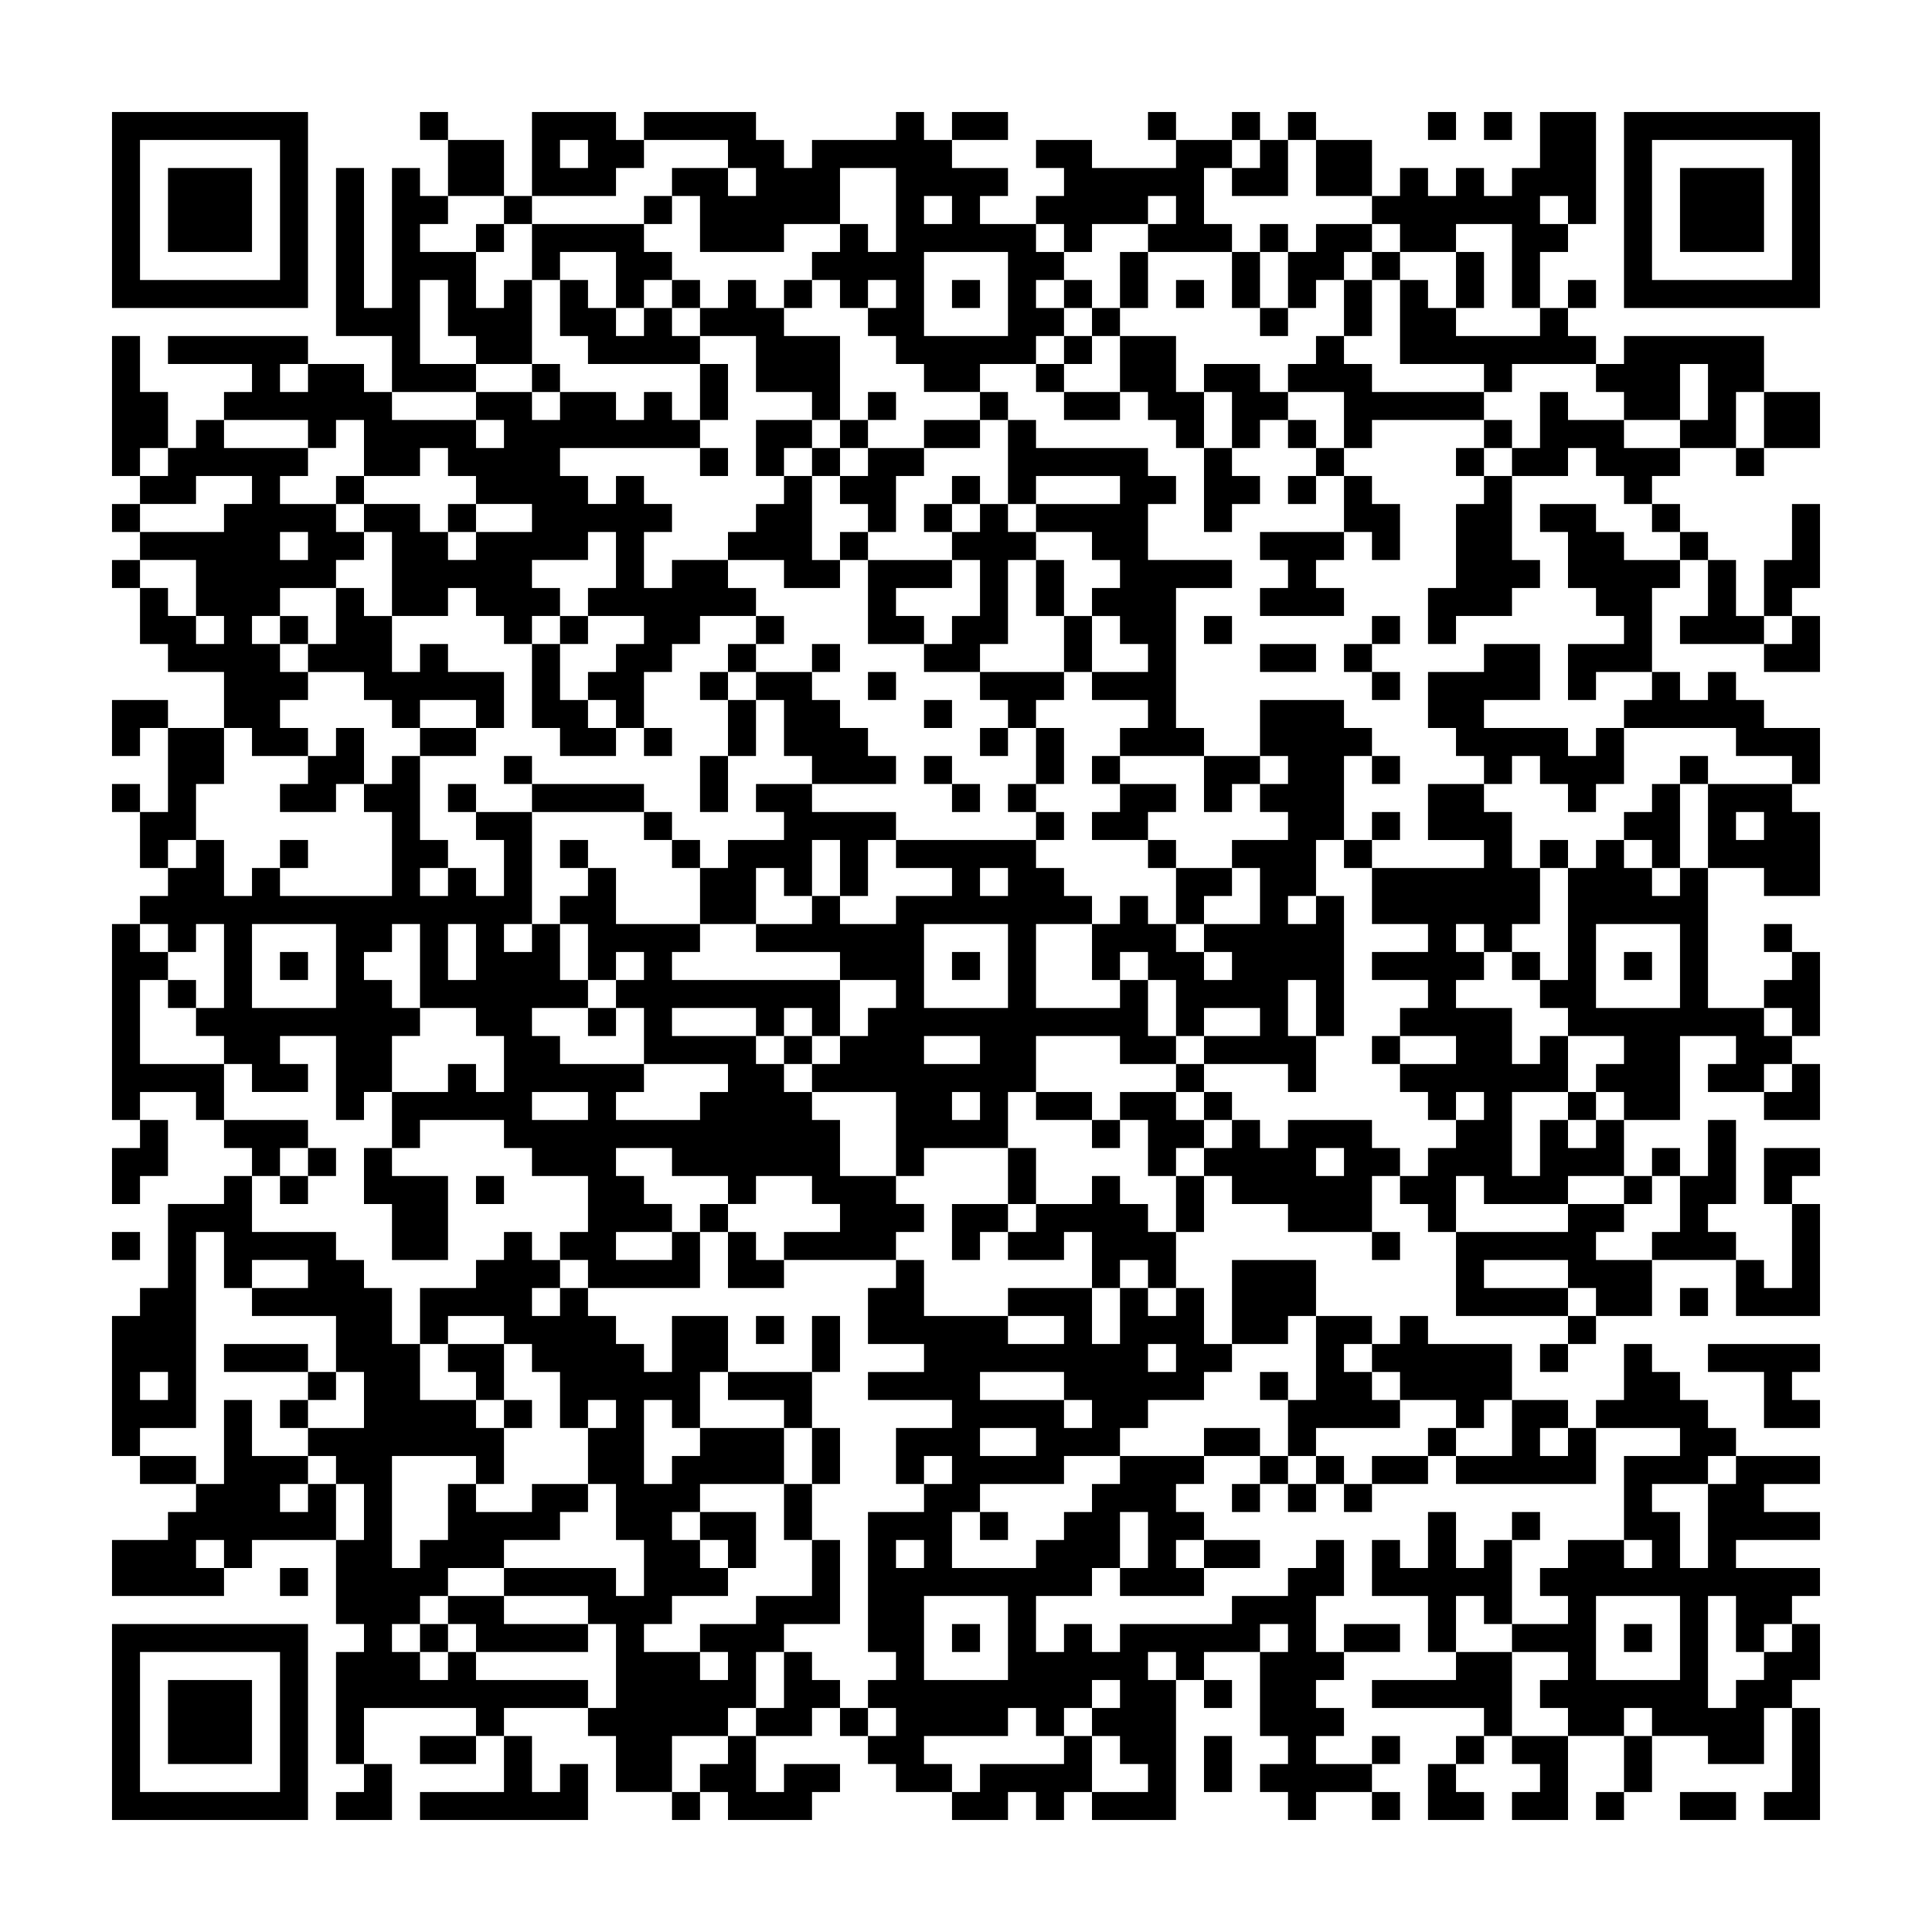 <svg xmlns="http://www.w3.org/2000/svg" viewBox="0 0 69 69"><path d="M4 4h7v7h-7zM15 4h1v1h-1zM19 4h3v1h1v1h-1v1h-3zM23 4h4v1h1v1h1v-1h3v-1h1v1h1v1h2v1h-1v1h2v1h1v1h-1v1h1v1h-1v1h-2v1h-2v-1h-1v-1h-1v-1h1v-1h-1v1h-1v-1h-1v-1h1v-1h1v1h1v-3h-2v2h-2v1h-3v-2h-1v-1h2v1h1v-1h-1v-1h-3zM34 4h2v1h-2zM41 4h1v1h-1zM44 4h1v1h-1zM46 4h1v1h-1zM51 4h1v1h-1zM53 4h1v1h-1zM55 4h2v4h-1v-1h-1v1h1v1h-1v2h-1v-3h-2v1h-2v-1h-1v-1h1v-1h1v1h1v-1h1v1h1v-1h1zM58 4h7v7h-7zM5 5v5h5v-5zM16 5h2v2h-2zM20 5v1h1v-1zM37 5h2v1h3v-1h2v1h-1v2h1v1h-3v-1h1v-1h-1v1h-2v1h-1v-1h-1v-1h1v-1h-1zM45 5h1v2h-2v-1h1zM47 5h2v2h-2zM59 5v5h5v-5zM6 6h3v3h-3zM12 6h1v5h1v-5h1v1h1v1h-1v1h2v2h1v-1h1v3h-2v-1h-1v-2h-1v3h2v1h-3v-2h-2zM60 6h3v3h-3zM18 7h1v1h-1zM23 7h1v1h-1zM33 7v1h1v-1zM17 8h1v1h-1zM19 8h4v1h1v1h-1v1h-1v-2h-2v1h-1zM45 8h1v1h-1zM47 8h2v1h-1v1h-1v1h-1v-2h1zM33 9v3h3v-3zM40 9h1v2h-1zM44 9h1v2h-1zM49 9h1v1h-1zM52 9h1v2h-1zM20 10h1v1h1v1h1v-1h1v1h1v1h-4v-1h-1zM24 10h1v1h-1zM26 10h1v1h1v1h2v3h-1v-1h-2v-2h-2v-1h1zM28 10h1v1h-1zM34 10h1v1h-1zM38 10h1v1h-1zM42 10h1v1h-1zM48 10h1v2h-1zM50 10h1v1h1v1h3v-1h1v1h1v1h-3v1h-1v-1h-3zM56 10h1v1h-1zM39 11h1v1h-1zM45 11h1v1h-1zM4 12h1v2h1v2h-1v1h-1zM6 12h5v1h-1v1h1v-1h2v1h1v1h3v1h1v-1h-1v-1h2v1h1v-1h2v1h1v-1h1v1h1v1h-5v1h1v1h1v-1h1v1h1v1h-1v2h1v-1h2v1h1v1h-2v1h-1v1h-1v2h-1v-1h-1v-1h1v-1h1v-1h-2v-1h1v-2h-1v1h-2v1h1v1h-1v1h-1v-1h-1v-1h-1v1h-2v-3h-1v-1h2v1h1v1h1v-1h2v-1h-2v-1h-1v-1h-1v1h-2v-2h-1v1h-1v-1h-3v-1h1v-1h-3zM38 12h1v1h-1zM40 12h2v2h1v2h-1v-1h-1v-1h-1zM47 12h1v1h1v1h4v1h-4v1h-1v-2h-2v-1h1zM58 12h5v2h-1v2h-2v-1h1v-2h-1v2h-2v-1h-1v-1h1zM19 13h1v1h-1zM25 13h1v2h-1zM37 13h1v1h-1zM43 13h2v1h1v1h-1v1h-1v-2h-1zM31 14h1v1h-1zM35 14h1v1h-1zM38 14h2v1h-2zM55 14h1v1h2v1h2v1h-1v1h-1v-1h-1v-1h-1v1h-2v-1h1zM63 14h2v2h-2zM7 15h1v1h3v1h-1v1h2v1h1v1h-1v1h-2v1h-1v1h1v1h1v1h-1v1h1v1h-2v-1h-1v-2h-2v-1h-1v-2h1v1h1v1h1v-1h-1v-2h-2v-1h3v-1h1v-1h-2v1h-2v-1h1v-1h1zM27 15h2v1h-1v1h-1zM30 15h1v1h-1zM33 15h2v1h-2zM36 15h1v1h4v1h1v1h-1v2h3v1h-2v5h1v1h-3v-1h1v-1h-2v-1h2v-1h-1v-1h-1v-1h1v-1h-1v-1h-2v-1h3v-1h-3v1h-1zM46 15h1v1h-1zM53 15h1v1h-1zM25 16h1v1h-1zM29 16h1v1h-1zM31 16h2v1h-1v2h-1v-1h-1v-1h1zM43 16h1v1h1v1h-1v1h-1zM47 16h1v1h-1zM52 16h1v1h-1zM62 16h1v1h-1zM12 17h1v1h-1zM28 17h1v3h1v1h-2v-1h-2v-1h1v-1h1zM34 17h1v1h-1zM46 17h1v1h-1zM48 17h1v1h1v2h-1v-1h-1zM53 17h1v3h1v1h-1v1h-2v1h-1v-2h1v-3h1zM4 18h1v1h-1zM16 18h1v1h-1zM33 18h1v1h-1zM35 18h1v1h1v1h-1v3h-1v1h-2v-1h1v-1h1v-2h-1v-1h1zM55 18h2v1h1v1h2v1h-1v3h-2v1h-1v-2h2v-1h-1v-1h-1v-2h-1zM59 18h1v1h-1zM64 18h1v3h-1v1h-1v-2h1zM10 19v1h1v-1zM30 19h1v1h-1zM45 19h3v1h-1v1h1v1h-3v-1h1v-1h-1zM60 19h1v1h-1zM4 20h1v1h-1zM31 20h3v1h-2v1h1v1h-2zM37 20h1v2h-1zM61 20h1v2h1v1h-3v-1h1zM12 21h1v1h1v2h1v-1h1v1h2v2h-1v-1h-2v1h-1v-1h-1v-1h-2v-1h1zM10 22h1v1h-1zM20 22h1v1h-1zM27 22h1v1h-1zM38 22h1v2h-1zM43 22h1v1h-1zM49 22h1v1h-1zM64 22h1v2h-2v-1h1zM19 23h1v2h1v1h1v1h-2v-1h-1zM26 23h1v1h-1zM29 23h1v1h-1zM45 23h2v1h-2zM48 23h1v1h-1zM53 23h2v2h-2v1h3v1h1v-1h1v2h-1v1h-1v-1h-1v-1h-1v1h-1v-1h-1v-1h-1v-2h2zM25 24h1v1h-1zM27 24h2v1h1v1h1v1h1v1h-3v-1h-1v-2h-1zM31 24h1v1h-1zM35 24h3v1h-1v1h-1v-1h-1zM49 24h1v1h-1zM59 24h1v1h1v-1h1v1h1v1h2v2h-1v-1h-2v-1h-4v-1h1zM4 25h2v1h-1v1h-1zM26 25h1v2h-1zM33 25h1v1h-1zM45 25h3v1h1v1h-1v3h-1v2h-1v1h1v-1h1v5h-1v-2h-1v2h1v2h-1v-1h-3v-1h2v-1h-2v1h-1v-2h-1v-1h-1v1h-1v-2h1v-1h1v1h1v1h1v1h1v-1h-1v-1h2v-2h-1v-1h2v-1h-1v-1h1v-1h-1zM6 26h2v2h-1v2h-1v1h-1v-2h1zM12 26h1v2h-1v1h-2v-1h1v-1h1zM15 26h2v1h-2zM23 26h1v1h-1zM35 26h1v1h-1zM37 26h1v2h-1zM14 27h1v3h1v1h-1v1h1v-1h1v1h1v-2h-1v-1h2v4h-1v1h1v-1h1v2h1v1h-2v1h1v1h3v1h-1v1h3v-1h1v-1h-3v-2h-1v-1h1v-1h-1v1h-1v-2h-1v-1h1v-1h1v2h3v1h-1v1h6v2h-1v-1h-1v1h-1v-1h-3v1h3v1h1v1h1v1h1v2h2v1h1v1h-1v1h-4v-1h2v-1h-1v-1h-2v1h-1v-1h-2v-1h-2v1h1v1h1v1h-2v1h2v-1h1v2h-4v-1h-1v-1h1v-2h-2v-1h-1v-1h-3v1h-1v-2h2v-1h1v1h1v-2h-1v-1h-2v-3h-1v1h-1v1h1v1h1v1h-1v2h-1v1h-1v-3h-2v1h1v1h-2v-1h-1v-1h-1v-1h1v-3h-1v1h-1v-1h-1v-1h1v-1h1v-1h1v2h1v-1h1v1h4v-3h-1v-1h1zM18 27h1v1h-1zM25 27h1v2h-1zM33 27h1v1h-1zM39 27h1v1h-1zM43 27h2v1h-1v1h-1zM49 27h1v1h-1zM60 27h1v1h-1zM4 28h1v1h-1zM16 28h1v1h-1zM19 28h4v1h-4zM27 28h2v1h3v1h-1v2h-1v-2h-1v2h-1v-1h-1v2h-2v-2h1v-1h2v-1h-1zM34 28h1v1h-1zM36 28h1v1h-1zM40 28h2v1h-1v1h-2v-1h1zM51 28h2v1h1v2h1v2h-1v1h-1v-1h-1v1h1v1h-1v1h2v2h1v-1h1v2h-2v3h1v-2h1v1h1v-1h1v2h-2v1h-3v-1h-1v2h-1v-1h-1v-1h1v-1h1v-1h1v-1h-1v1h-1v-1h-1v-1h2v-1h-2v-1h1v-1h-2v-1h2v-1h-2v-2h4v-1h-2zM59 28h1v3h-1v-1h-1v-1h1zM61 28h3v1h1v3h-2v-1h-2zM23 29h1v1h-1zM37 29h1v1h-1zM49 29h1v1h-1zM62 29v1h1v-1zM10 30h1v1h-1zM20 30h1v1h-1zM24 30h1v1h-1zM32 30h5v1h1v1h1v1h-2v3h3v-1h1v2h1v1h-2v-1h-3v2h-1v2h-3v1h-1v-3h-3v-1h1v-1h1v-1h1v-1h-2v-1h-3v-1h2v-1h1v1h2v-1h2v-1h-2zM41 30h1v1h-1zM48 30h1v1h-1zM55 30h1v1h-1zM57 30h1v1h1v1h1v-1h1v5h2v1h1v1h-1v1h-2v-1h1v-1h-2v3h-2v-1h-1v-1h1v-1h-2v-1h-1v-1h1v-4h1zM35 31v1h1v-1zM42 31h2v1h-1v1h-1zM4 33h1v1h1v1h-1v3h3v2h-1v-1h-2v1h-1zM9 33v3h3v-3zM16 33v2h1v-2zM33 33v3h3v-3zM57 33v3h3v-3zM63 33h1v1h-1zM10 34h1v1h-1zM34 34h1v1h-1zM54 34h1v1h-1zM58 34h1v1h-1zM64 34h1v3h-1v-1h-1v-1h1zM6 35h1v1h-1zM21 36h1v1h-1zM28 37h1v1h-1zM33 37v1h2v-1zM49 37h1v1h-1zM42 38h1v1h-1zM64 38h1v2h-2v-1h1zM19 39v1h2v-1zM34 39v1h1v-1zM37 39h2v1h-2zM40 39h2v1h1v1h-1v1h-1v-2h-1zM43 39h1v1h-1zM56 39h1v1h-1zM5 40h1v2h-1v1h-1v-2h1zM8 40h3v1h-1v1h-1v-1h-1zM39 40h1v1h-1zM44 40h1v1h1v-1h3v1h1v1h-1v2h-3v-1h-2v-1h-1v-1h1zM61 40h1v3h-1v1h1v1h-3v-1h1v-2h1zM11 41h1v1h-1zM13 41h1v1h2v3h-2v-2h-1zM36 41h1v2h-1zM47 41v1h1v-1zM59 41h1v1h-1zM63 41h2v1h-1v1h-1zM8 42h1v2h3v1h1v1h1v2h1v2h2v1h1v2h-1v-1h-3v4h1v-1h1v-2h1v1h2v-1h2v1h-1v1h-2v1h-2v1h-1v1h-1v1h1v1h1v-1h1v1h4v1h-3v1h-1v-1h-4v2h-1v-4h1v-1h-1v-3h1v-2h-1v-1h-1v-1h2v-2h-1v-2h-3v-1h2v-1h-2v1h-1v-2h-1v7h-2v1h-1v-5h1v-1h1v-3h2zM10 42h1v1h-1zM17 42h1v1h-1zM39 42h1v1h1v1h1v2h-1v-1h-1v1h-1v-2h-1v1h-2v-1h1v-1h2zM42 42h1v2h-1zM58 42h1v1h-1zM25 43h1v1h-1zM34 43h2v1h-1v1h-1zM56 43h2v1h-1v1h2v2h-2v-1h-1v-1h-3v1h3v1h-4v-3h4zM64 43h1v4h-3v-2h1v1h1zM4 44h1v1h-1zM18 44h1v1h1v1h-1v1h1v-1h1v1h1v1h1v1h1v-2h2v2h-1v2h-1v-1h-1v3h1v-1h1v-1h3v2h-3v1h-1v1h1v1h1v1h-2v1h-1v1h2v1h1v-1h-1v-1h2v-1h2v-2h1v3h-2v1h-1v2h-1v1h-2v2h-2v-2h-1v-1h1v-3h-1v-1h-3v-1h4v1h1v-2h-1v-2h-1v-2h1v-1h-1v1h-1v-2h-1v-1h-1v-1h-2v1h-1v-2h2v-1h1zM26 44h1v1h1v1h-2zM49 44h1v1h-1zM32 45h1v2h3v1h2v-1h-2v-1h3v2h1v-2h1v1h1v-1h1v2h1v1h-1v1h-2v1h-1v1h-2v1h-3v1h-1v2h3v-1h1v-1h1v-1h1v-1h3v1h-1v1h1v1h-1v1h1v1h-3v-1h1v-2h-1v2h-1v1h-2v2h1v-1h1v1h1v-1h4v-1h2v-1h1v-1h1v2h-1v2h1v1h-1v1h1v1h-1v1h2v1h-2v1h-1v-1h-1v-1h1v-1h-1v-3h1v-1h-1v1h-2v1h-1v-1h-1v1h1v5h-3v-1h2v-1h-1v-1h-1v-1h1v-1h-1v1h-1v1h-1v-1h-1v1h-3v1h1v1h-2v-1h-1v-1h1v-1h-1v-1h1v-1h-1v-5h2v-1h1v-1h-1v1h-1v-2h2v-1h-3v-1h2v-1h-2v-2h1zM44 45h3v2h-1v1h-2zM60 46h1v1h-1zM27 47h1v1h-1zM29 47h1v2h-1zM47 47h2v1h-1v1h1v1h1v1h-3v1h-1v-2h1zM50 47h1v1h3v2h-1v1h-1v-1h-2v-1h-1v-1h1zM56 47h1v1h-1zM8 48h3v1h-3zM16 48h2v2h-1v-1h-1zM41 48v1h1v-1zM55 48h1v1h-1zM58 48h1v1h1v1h1v1h1v1h-1v1h-2v1h1v2h1v-3h1v-1h3v1h-2v1h2v1h-3v1h3v1h-1v1h-1v1h-1v-2h-1v4h1v-1h1v-1h1v-1h1v2h-1v1h-1v2h-2v-1h-2v-1h-1v1h-2v-1h-1v-1h1v-1h-2v-1h2v-1h-1v-1h1v-1h2v1h1v-1h-1v-3h2v-1h-3v-1h1zM61 48h4v1h-1v1h1v1h-2v-2h-2zM5 49v1h1v-1zM11 49h1v1h-1zM26 49h3v2h-1v-1h-2zM35 49v1h3v1h1v-1h-1v-1zM45 49h1v1h-1zM8 50h1v2h2v1h-1v1h1v-1h1v2h-3v1h-1v-1h-1v1h1v1h-4v-2h2v-1h1v-1h1zM10 50h1v1h-1zM18 50h1v1h-1zM54 50h2v1h-1v1h1v-1h1v2h-5v-1h2zM29 51h1v2h-1zM35 51v1h2v-1zM43 51h2v1h-2zM51 51h1v1h-1zM5 52h2v1h-2zM45 52h1v1h-1zM47 52h1v1h-1zM49 52h2v1h-2zM28 53h1v2h-1zM44 53h1v1h-1zM46 53h1v1h-1zM48 53h1v1h-1zM25 54h2v2h-1v-1h-1zM35 54h1v1h-1zM51 54h1v2h1v-1h1v3h-1v-1h-1v2h-1v-2h-2v-2h1v1h1zM54 54h1v1h-1zM32 55v1h1v-1zM43 55h2v1h-2zM10 56h1v1h-1zM16 57h2v1h3v1h-4v-1h-1zM33 57v3h3v-3zM57 57v3h3v-3zM4 58h7v7h-7zM15 58h1v1h-1zM34 58h1v1h-1zM48 58h2v1h-2zM58 58h1v1h-1zM5 59v5h5v-5zM28 59h1v1h1v1h-1v1h-2v-1h1zM52 59h2v3h-1v-1h-4v-1h3zM6 60h3v3h-3zM43 60h1v1h-1zM30 61h1v1h-1zM64 61h1v4h-2v-1h1zM15 62h2v1h-2zM18 62h1v2h1v-1h1v2h-6v-1h3zM26 62h1v2h1v-1h2v1h-1v1h-3v-1h-1v-1h1zM38 62h1v2h-1v1h-1v-1h-1v1h-2v-1h1v-1h3zM43 62h1v2h-1zM49 62h1v1h-1zM52 62h1v1h-1zM54 62h2v3h-2v-1h1v-1h-1zM58 62h1v2h-1zM13 63h1v2h-2v-1h1zM51 63h1v1h1v1h-2zM24 64h1v1h-1zM49 64h1v1h-1zM57 64h1v1h-1zM60 64h2v1h-2z"/></svg>